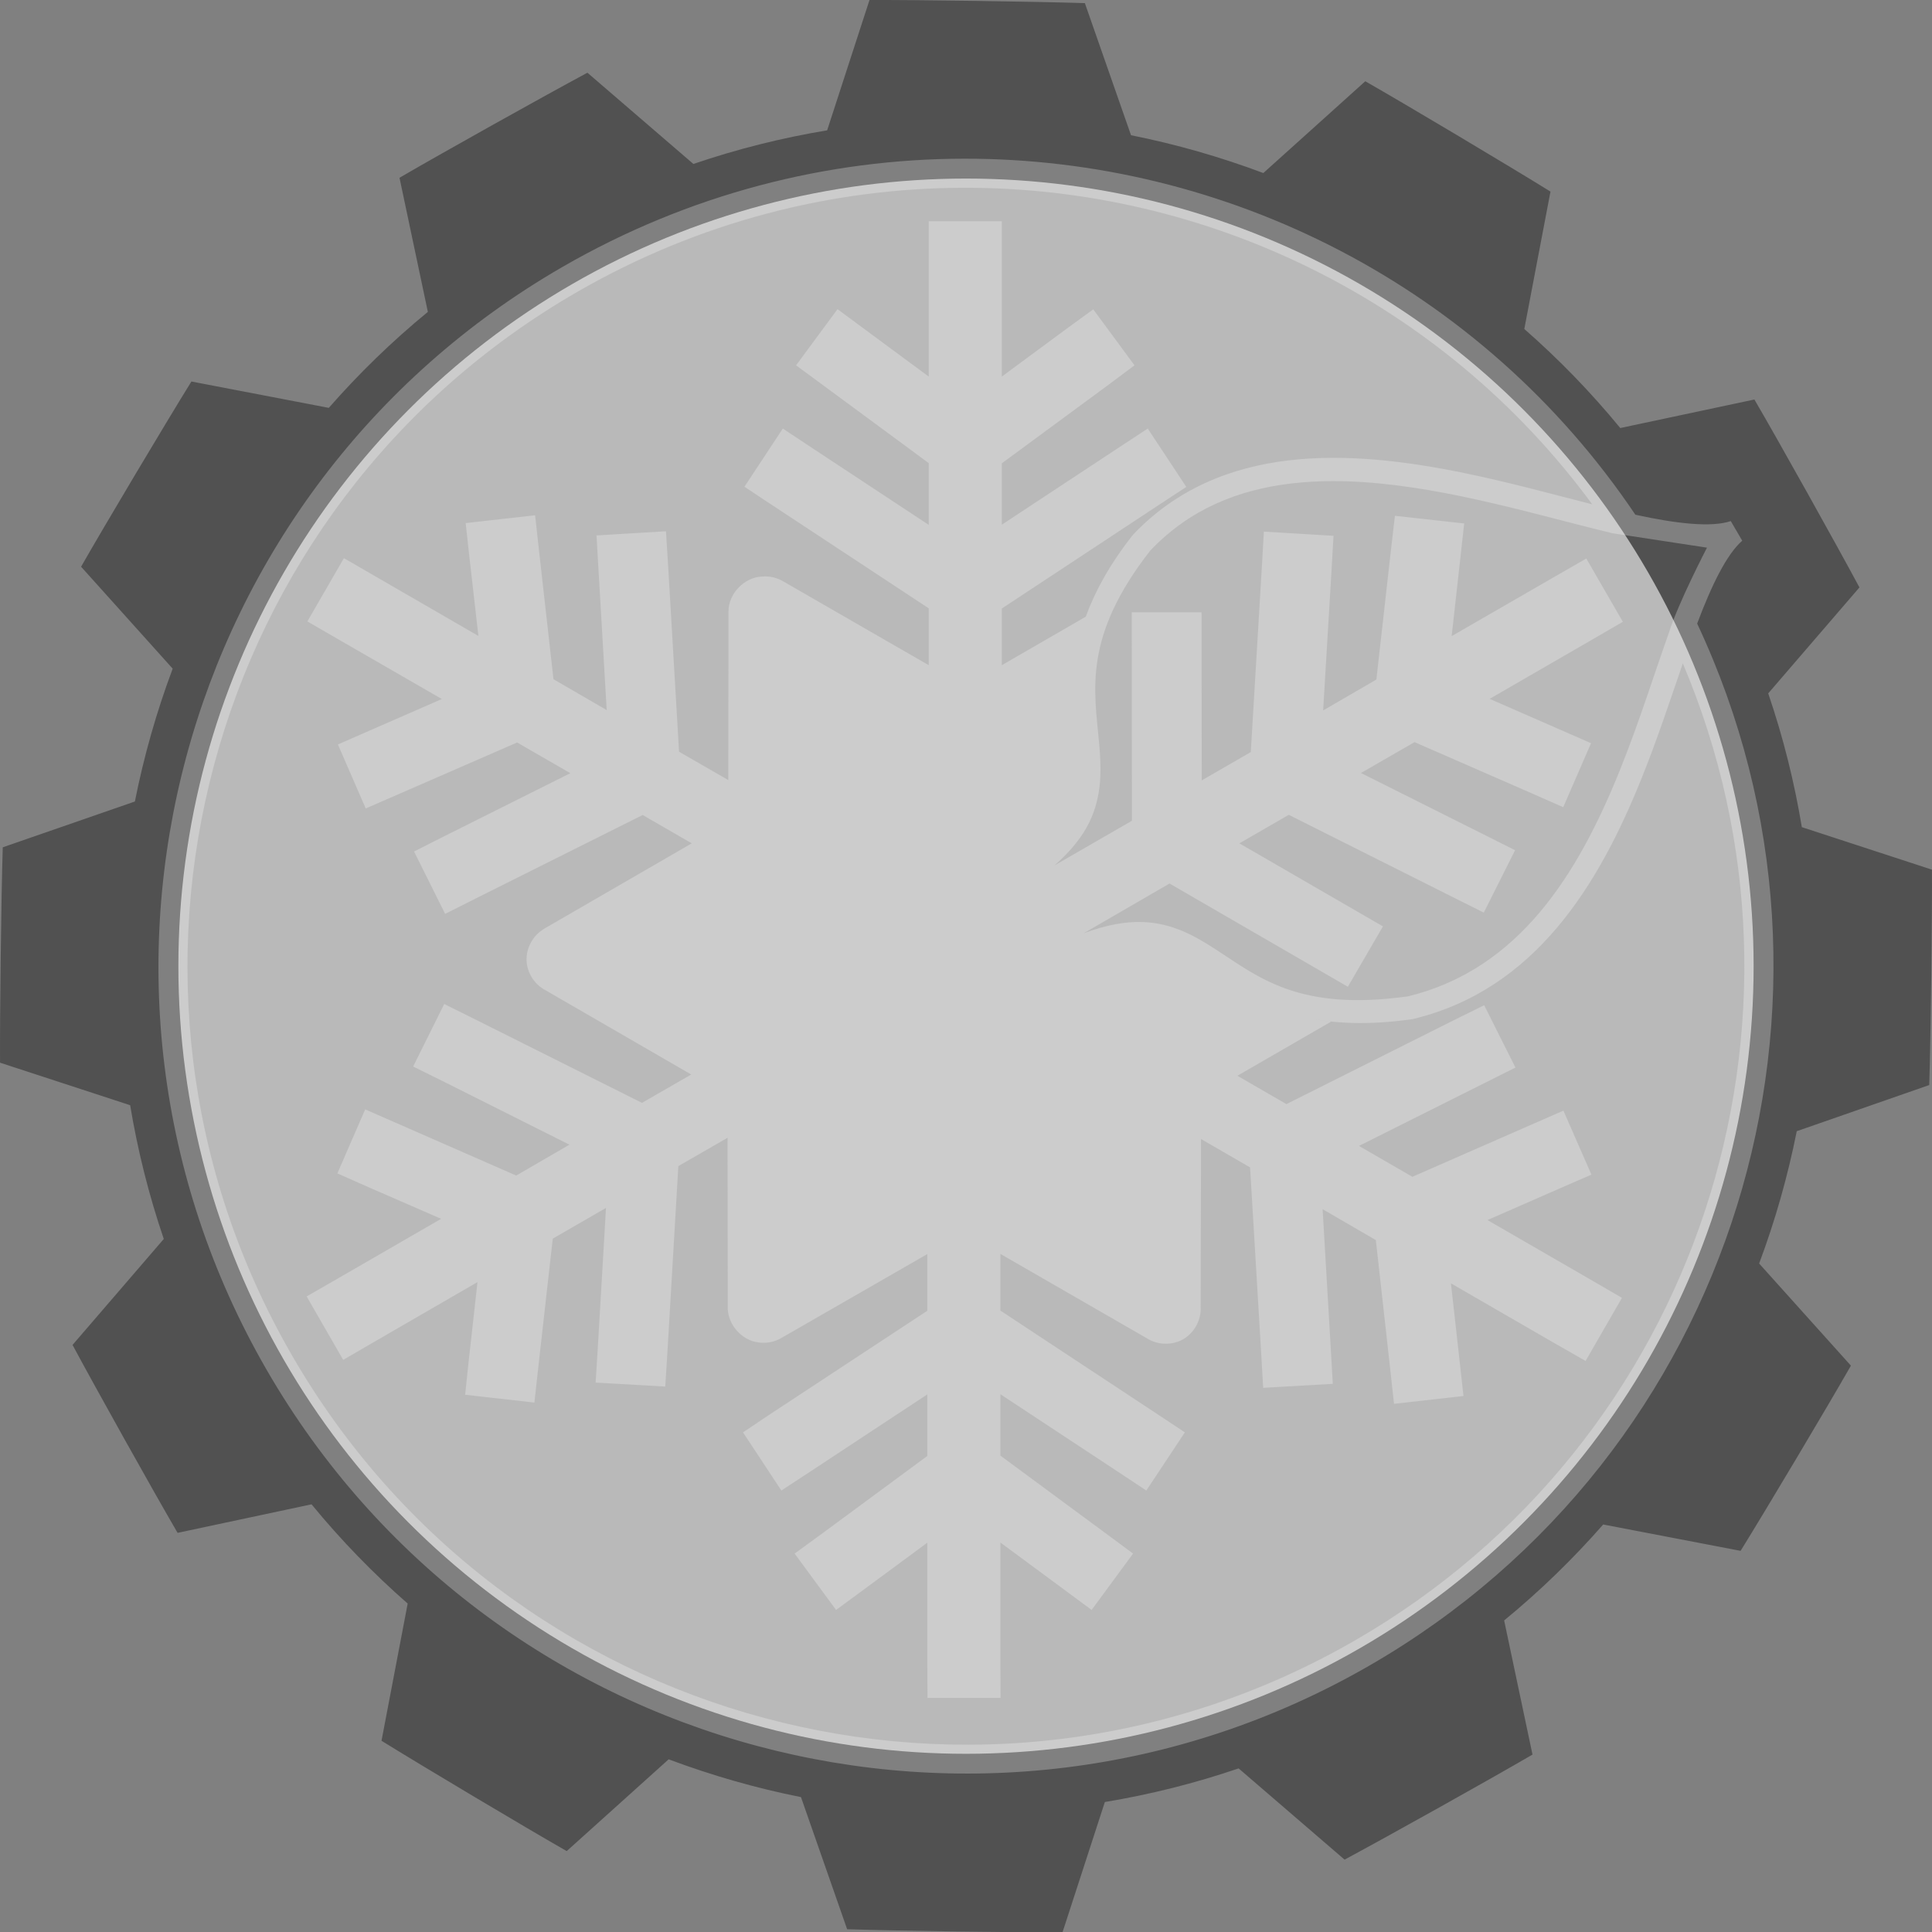 <?xml version="1.0" encoding="UTF-8" standalone="no"?>
<!-- Created with Inkscape (http://www.inkscape.org/) -->

<svg
   width="352.449"
   height="352.514"
   id="svg2"
   version="1.1"
   inkscape:version="1.3.2 (091e20e, 2023-11-25)"
   sodipodi:docname="sticker_dark.svg"
   inkscape:export-filename="sticker_dark.jpg"
   inkscape:export-xdpi="360"
   inkscape:export-ydpi="360"
   xml:space="preserve"
   xmlns:inkscape="http://www.inkscape.org/namespaces/inkscape"
   xmlns:sodipodi="http://sodipodi.sourceforge.net/DTD/sodipodi-0.dtd"
   xmlns="http://www.w3.org/2000/svg"
   xmlns:svg="http://www.w3.org/2000/svg"
   xmlns:rdf="http://www.w3.org/1999/02/22-rdf-syntax-ns#"
   xmlns:cc="http://creativecommons.org/ns#"
   xmlns:dc="http://purl.org/dc/elements/1.1/"><rect width="100%" height="100%" fill="#808080" stroke="none"/><defs
     id="defs4" /><sodipodi:namedview
     id="base"
     pagecolor="#ffffff"
     bordercolor="#666666"
     borderopacity="1.0"
     inkscape:pageopacity="0"
     inkscape:pageshadow="2"
     inkscape:zoom="0.59912035"
     inkscape:cx="131.02543"
     inkscape:cy="342.16831"
     inkscape:document-units="px"
     inkscape:current-layer="layer1"
     showgrid="false"
     inkscape:window-width="960"
     inkscape:window-height="1075"
     inkscape:window-x="0"
     inkscape:window-y="226"
     inkscape:window-maximized="0"
     fit-margin-top="0"
     fit-margin-left="0"
     fit-margin-right="0"
     fit-margin-bottom="0"
     showguides="true"
     inkscape:guide-bbox="true"
     inkscape:snap-to-guides="true"
     inkscape:snap-center="true"
     borderlayer="true"
     inkscape:showpageshadow="2"
     inkscape:pagecheckerboard="0"
     inkscape:deskcolor="#d1d1d1"><inkscape:grid
       id="grid2"
       units="px"
       originx="0"
       originy="0"
       spacingx="1"
       spacingy="1"
       empcolor="#0099e5"
       empopacity="0.302"
       color="#0099e5"
       opacity="0.149"
       empspacing="5"
       dotted="false"
       gridanglex="30"
       gridanglez="30"
       visible="false" /></sodipodi:namedview><g
     inkscape:groupmode="layer"
     id="layer3"
     inkscape:label="background"
     style="display:inline"
     transform="translate(-204.306,-77.244)" /><g
     inkscape:groupmode="layer"
     id="layer5"
     inkscape:label="Layer 3"><path
       style="display:inline;opacity:1;fill:#515151;fill-opacity:1;fill-rule:evenodd;stroke:none;stroke-width:1"
       d="m 158.619,0.004 -7.725,23.772 c -8.215,1.361 -16.361,3.394 -24.402,6.134 L 107.162,13.266 c -8.064,4.327 -26.983,14.899 -34.282,19.164 l 5.172,24.469 c -6.571,5.391 -12.589,11.252 -18.07,17.506 l -25.065,-4.808 c -4.82,7.779 -15.935,26.442 -20.125,33.785 l 16.71,18.6 c -2.95,7.876 -5.257,15.992 -6.896,24.236 l -24.104,8.355 c -0.284,9.147 -0.54,30.835 -0.497,39.289 l 23.739,7.758 c 1.363,8.214 3.396,16.361 6.134,24.402 L 13.234,245.352 c 4.327,8.064 14.899,26.983 19.164,34.282 l 24.435,-5.205 c 5.398,6.58 11.276,12.616 17.539,18.103 l -4.774,25.032 c 7.78,4.82 26.442,15.935 33.785,20.125 l 18.6,-16.743 c 7.86,2.943 15.911,5.258 24.137,6.896 l 8.421,24.104 c 9.147,0.284 30.835,0.607 39.289,0.564 l 7.725,-23.772 c 8.214,-1.361 16.361,-3.395 24.402,-6.134 l 19.329,16.644 c 8.064,-4.327 26.982,-14.899 34.282,-19.164 l -5.172,-24.469 c 6.565,-5.388 12.593,-11.257 18.07,-17.506 l 25.065,4.808 c 4.82,-7.78 15.935,-26.442 20.125,-33.785 L 320.914,230.499 c 2.936,-7.846 5.226,-15.924 6.863,-24.137 l 24.17,-8.421 c 0.284,-9.147 0.54,-30.835 0.497,-39.289 l -23.739,-7.758 c -1.362,-8.213 -3.39,-16.363 -6.134,-24.402 l 16.644,-19.329 c -4.327,-8.064 -14.899,-26.982 -19.164,-34.282 l -24.469,5.205 c -5.391,-6.571 -11.252,-12.589 -17.506,-18.07 l 4.774,-25.065 C 275.072,30.13 256.409,19.014 249.066,14.824 l -18.6,16.743 c -7.86,-2.944 -15.909,-5.258 -24.137,-6.896 L 197.908,0.568 C 188.761,0.283 167.073,-0.039 158.619,0.004 Z m 17.208,28.944 c 47.767,-0.079 94.353,23.124 122.508,64.951 7.678,1.681 13.955,2.333 17.406,1.16 l 2.089,3.581 c -2.832,2.486 -5.553,8.026 -8.222,15.119 32.195,68.519 7.041,151.505 -59.712,190.045 C 179.476,344.461 89.3,320.314 48.643,249.894 7.987,179.475 32.167,89.366 102.587,48.709 125.693,35.368 150.924,28.99 175.827,28.948 Z m 0.033,5.305 c -24.002,0.046 -48.329,6.161 -70.62,19.031 -67.937,39.223 -91.211,126.021 -51.987,193.958 39.223,67.937 126.054,91.211 193.991,51.987 62.79,-36.252 87.35,-113.13 59.746,-178.209 -2.268,6.576 -4.666,13.895 -7.626,21.219 -7.688,19.023 -19.229,38.315 -41.643,43.665 l -0.099,0.033 -0.099,-4e-5 c -7.85,1.114 -14.098,0.791 -19.23,-0.298 1.432,0.305 2.928,0.558 4.542,0.729 l -17.108,9.88 8.952,5.172 30.37,-15.218 5.703,-2.818 5.703,11.372 -5.703,2.851 -22.844,11.439 9.748,5.636 21.717,-9.516 5.835,-2.553 5.106,11.671 -5.869,2.553 -13.096,5.736 18.766,10.842 5.769,3.349 -6.631,11.505 -5.802,-3.316 -18.766,-10.842 1.591,14.224 0.696,6.333 -12.665,1.426 -0.696,-6.333 -2.619,-23.54 -9.714,-5.636 1.492,25.496 0.365,6.366 -12.698,0.729 -0.365,-6.366 -2.022,-33.851 -8.952,-5.172 -0.066,30.702 c 0.11,2.336 -1.182,4.682 -3.216,5.835 -2.034,1.153 -4.716,1.061 -6.664,-0.232 -0.022,-0.011 -0.044,-0.022 -0.066,-0.033 l -26.59,-15.318 10e-6,10.344 28.348,18.7 5.305,3.514 -7.029,10.61 -5.305,-3.514 -21.319,-14.058 v 11.206 l 19.097,14.091 5.106,3.78 -7.559,10.278 -5.106,-3.78 -11.538,-8.521 v 21.717 l 0.033,6.631 h -13.328 l -0.033,-6.631 v -21.683 l -11.505,8.488 -5.139,3.78 -7.559,-10.278 5.139,-3.747 19.064,-14.058 v -11.24 l -21.319,14.058 -5.305,3.481 -6.996,-10.61 5.305,-3.548 28.315,-18.633 v -10.344 l -26.59,15.284 c -1.262,0.755 -2.791,1.054 -4.244,0.829 -3.15,-0.393 -5.726,-3.46 -5.57,-6.631 l -0.033,-30.702 -8.985,5.172 -1.989,33.885 -0.398,6.333 -12.698,-0.729 0.398,-6.366 1.492,-25.496 -9.714,5.604 -2.652,23.573 -0.696,6.333 -12.632,-1.426 0.663,-6.299 1.591,-14.257 -18.733,10.842 -5.769,3.349 -6.664,-11.571 5.769,-3.316 18.766,-10.841 -13.163,-5.736 -5.769,-2.553 5.073,-11.671 5.835,2.553 21.717,9.516 9.714,-5.636 -22.811,-11.439 -5.703,-2.818 5.67,-11.405 5.736,2.851 30.337,15.185 8.985,-5.172 -26.59,-15.384 c -1.992,-1.027 -3.361,-3.165 -3.448,-5.404 -0.087,-2.239 1.111,-4.491 3.017,-5.67 0.044,-0.033 0.088,-0.067 0.133,-0.099 0.055,-0.034 0.11,-0.067 0.166,-0.099 0.077,-0.045 0.154,-0.09 0.232,-0.133 l 26.59,-15.384 -8.952,-5.172 -30.37,15.185 -5.67,2.851 -5.67,-11.372 5.636,-2.851 22.877,-11.439 -9.714,-5.603 -21.75,9.482 -5.868,2.553 -5.073,-11.671 5.835,-2.553 13.129,-5.736 -18.799,-10.842 -5.736,-3.316 6.664,-11.538 5.736,3.316 18.799,10.875 -1.625,-14.257 -0.696,-6.333 12.665,-1.426 0.696,6.333 2.652,23.573 9.714,5.636 -1.492,-25.529 -0.365,-6.333 12.665,-0.763 0.398,6.366 1.989,33.851 8.985,5.172 0.033,-30.702 c -0.035,-3.322 2.944,-6.38 6.266,-6.432 1.276,-0.091 2.577,0.214 3.68,0.862 l 26.59,15.318 1e-5,-10.378 -28.314,-18.666 -5.305,-3.514 6.996,-10.61 5.305,3.514 21.319,14.058 V 84.484 l -19.064,-14.058 -5.139,-3.78 7.559,-10.245 5.106,3.78 11.538,8.521 1e-5,-21.683 v -6.664 l 13.328,8e-6 1e-5,6.664 v 21.683 l 11.538,-8.521 5.139,-3.747 7.526,10.212 -5.106,3.813 -19.097,14.058 1e-5,11.206 21.319,-14.058 5.305,-3.481 7.029,10.643 -5.305,3.481 -28.348,18.7 v 10.344 l 15.318,-8.852 c 1.632,-4.492 4.272,-9.407 8.488,-14.787 l 0.066,-0.066 0.066,-0.099 c 7.956,-8.406 17.911,-12.325 28.381,-13.56 10.47,-1.236 21.518,0.147 32.094,2.321 8.234,1.692 16.152,3.875 23.308,5.703 C 263.073,54.736 220.015,34.17 175.86,34.254 Z M 294.19,97.281 c -8.443,-2.023 -17.978,-4.768 -27.85,-6.797 -7.765,-1.596 -15.715,-2.741 -23.308,-2.719 -2.531,0.007 -5.022,0.143 -7.46,0.431 -9.717,1.147 -18.536,4.675 -25.728,12.234 -12.303,15.749 -10.211,25.456 -9.35,35.012 0.431,4.787 0.613,9.658 -1.79,14.588 -1.281,2.628 -3.343,5.204 -6.299,7.825 l 14.091,-8.123 -0.033,-38.029 h 12.732 l 0.033,30.669 8.952,-5.172 2.022,-33.851 0.365,-6.366 12.698,0.763 -0.365,6.366 -1.525,25.496 9.714,-5.636 2.652,-23.573 0.729,-6.299 12.632,1.393 -0.696,6.333 -1.591,14.224 18.799,-10.841 5.769,-3.316 6.664,11.538 -5.769,3.349 -18.534,10.709 12.665,5.537 5.835,2.553 -5.073,11.671 -5.868,-2.586 -21.252,-9.283 -9.781,5.636 22.446,11.24 5.67,2.851 -5.703,11.372 -5.703,-2.851 -29.873,-14.986 -9.018,5.205 26.193,15.152 -6.399,11.008 -32.525,-18.832 -15.682,9.084 c 4.109,-1.527 7.62,-2.163 10.742,-2.056 5.423,0.186 9.523,2.505 13.428,5.04 7.794,5.059 15.156,11.307 34.979,8.521 20.427,-4.927 31.128,-22.56 38.626,-41.112 3.531,-8.738 6.277,-17.568 9.018,-25.264 1.629,-5.288 6.929,-15.483 6.929,-15.483 M 196.615,117.506 c -0.155,0.692 -0.285,1.384 -0.398,2.056 0.112,-0.676 0.243,-1.357 0.398,-2.056 z m 29.806,63.625 c 0.332,0.186 0.683,0.348 1.028,0.53 z m 1.028,0.531 c 0.612,0.325 1.235,0.653 1.89,0.962 -0.646,-0.305 -1.285,-0.641 -1.89,-0.962 z m 1.89,0.961 c 0.639,0.301 1.305,0.582 1.989,0.862 -0.692,-0.284 -1.343,-0.557 -1.989,-0.862 z"
       id="path3047"
       inkscape:connector-curvature="0"
       sodipodi:nodetypes="cccccccccccccccccccccccccccccccccccccccccccccccccsccccssssssssccccccccccccccccccccccccccccccccccccccsccccccccccccccccccccccccccccccccccccccccccccccccccccccccccccccccccccccccccccccccccccccccccccccccccccccccccccccccccccccccccccccccccccccccccsscsscsccssccccccccccccccccccccccccccccccccccccccsscsccccccccccccccc"
       inkscape:label="path3047" /></g><g
     inkscape:label="Layer 1"
     inkscape:groupmode="layer"
     id="layer1"
     transform="translate(-204.306,-77.244)"
     style="display:inline"><circle
       style="display:inline;opacity:0.6;fill:#ffffff;fill-opacity:1;stroke:none;stroke-width:12.229;stroke-dasharray:none;stroke-opacity:1"
       id="path1"
       cx="380.53"
       cy="253.501"
       inkscape:label="path1"
       r="143.683" /></g></svg>
